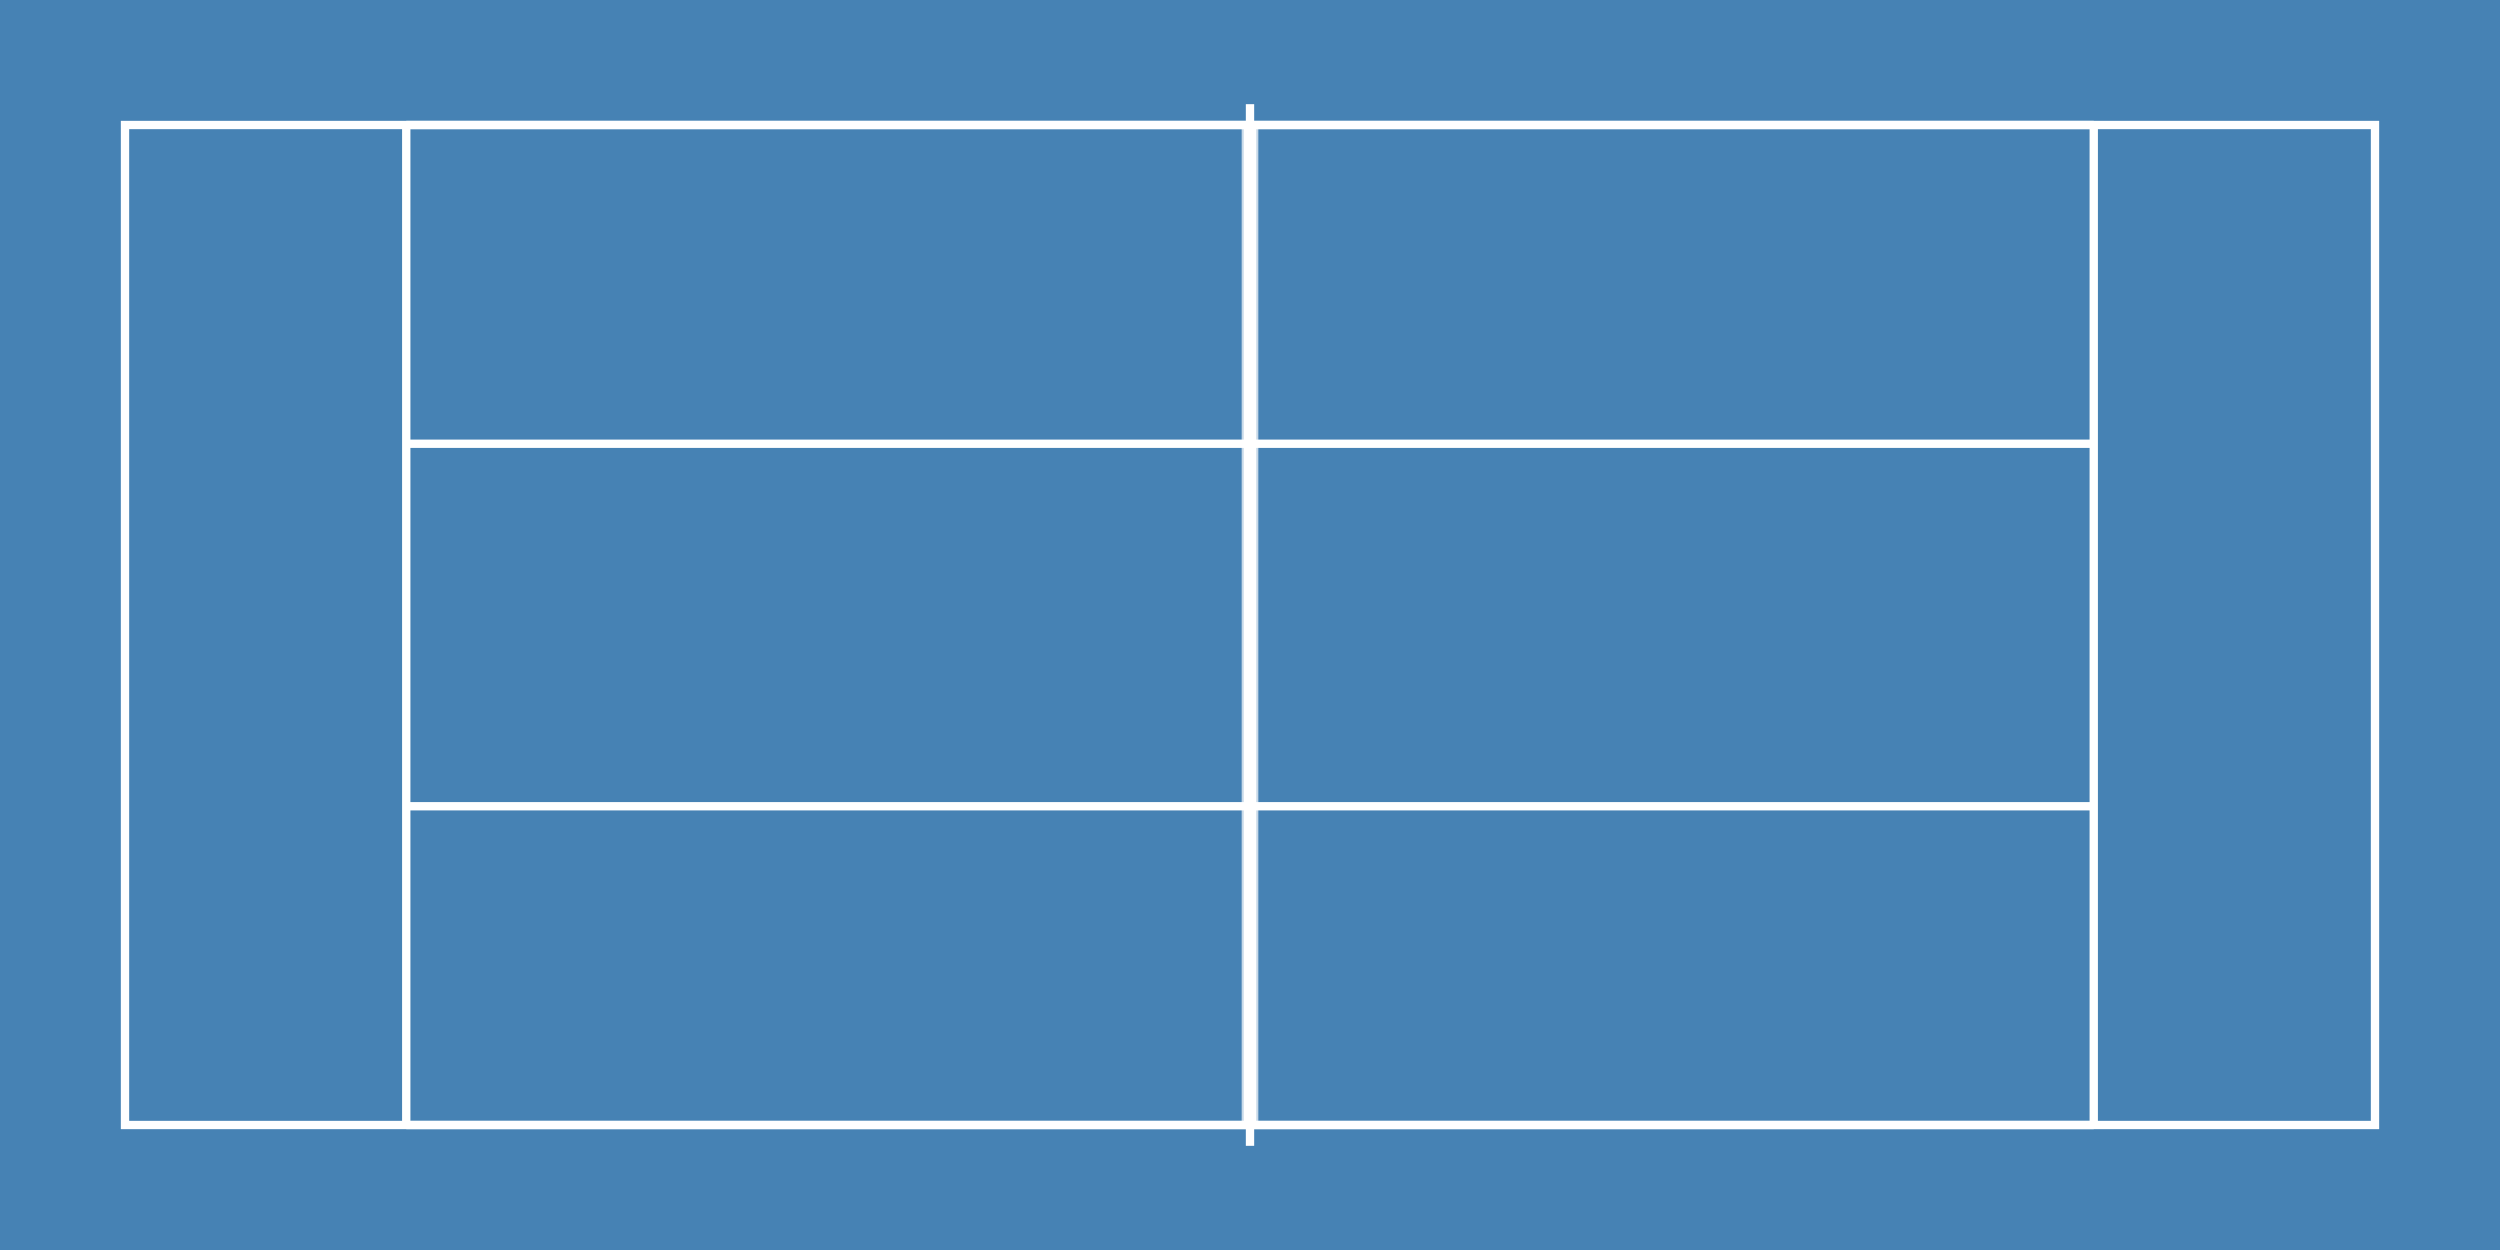 <?xml version="1.0" encoding="UTF-8"?>
<svg width="1200" height="600" viewBox="0 0 1200 600" xmlns="http://www.w3.org/2000/svg">
  <!-- Court Surface -->
  <rect width="1200" height="600" fill="#4682B4" />

  <!-- Outer Court Boundary (Doubles) -->
  <rect x="60" y="60" width="1080" height="480" fill="none" stroke="#ffffff" stroke-width="4" />

  <!-- Singles Sidelines -->
  <line x1="195" y1="60" x2="195" y2="540" stroke="#ffffff" stroke-width="4" />
  <line x1="1005" y1="60" x2="1005" y2="540" stroke="#ffffff" stroke-width="4" />

  <!-- Net Line (center) -->
  <line x1="600" y1="60" x2="600" y2="540" stroke="#ffffff" stroke-width="6" />

  <!-- Service Lines -->
  <line x1="195" y1="213" x2="1005" y2="213" stroke="#ffffff" stroke-width="4" />
  <line x1="195" y1="387" x2="1005" y2="387" stroke="#ffffff" stroke-width="4" />

  <!-- Center Service Line -->
  <line x1="600" y1="213" x2="600" y2="387" stroke="#ffffff" stroke-width="4" />

  <!-- Baselines -->
  <line x1="195" y1="60" x2="1005" y2="60" stroke="#ffffff" stroke-width="4" />
  <line x1="195" y1="540" x2="1005" y2="540" stroke="#ffffff" stroke-width="4" />

  <!-- Net Representation -->
  <rect x="596" y="60" width="8" height="480" fill="#ffffff" opacity="0.7" />

  <!-- Center Mark on Baselines -->
  <line x1="600" y1="50" x2="600" y2="70" stroke="#ffffff" stroke-width="4" />
  <line x1="600" y1="530" x2="600" y2="550" stroke="#ffffff" stroke-width="4" />
</svg>